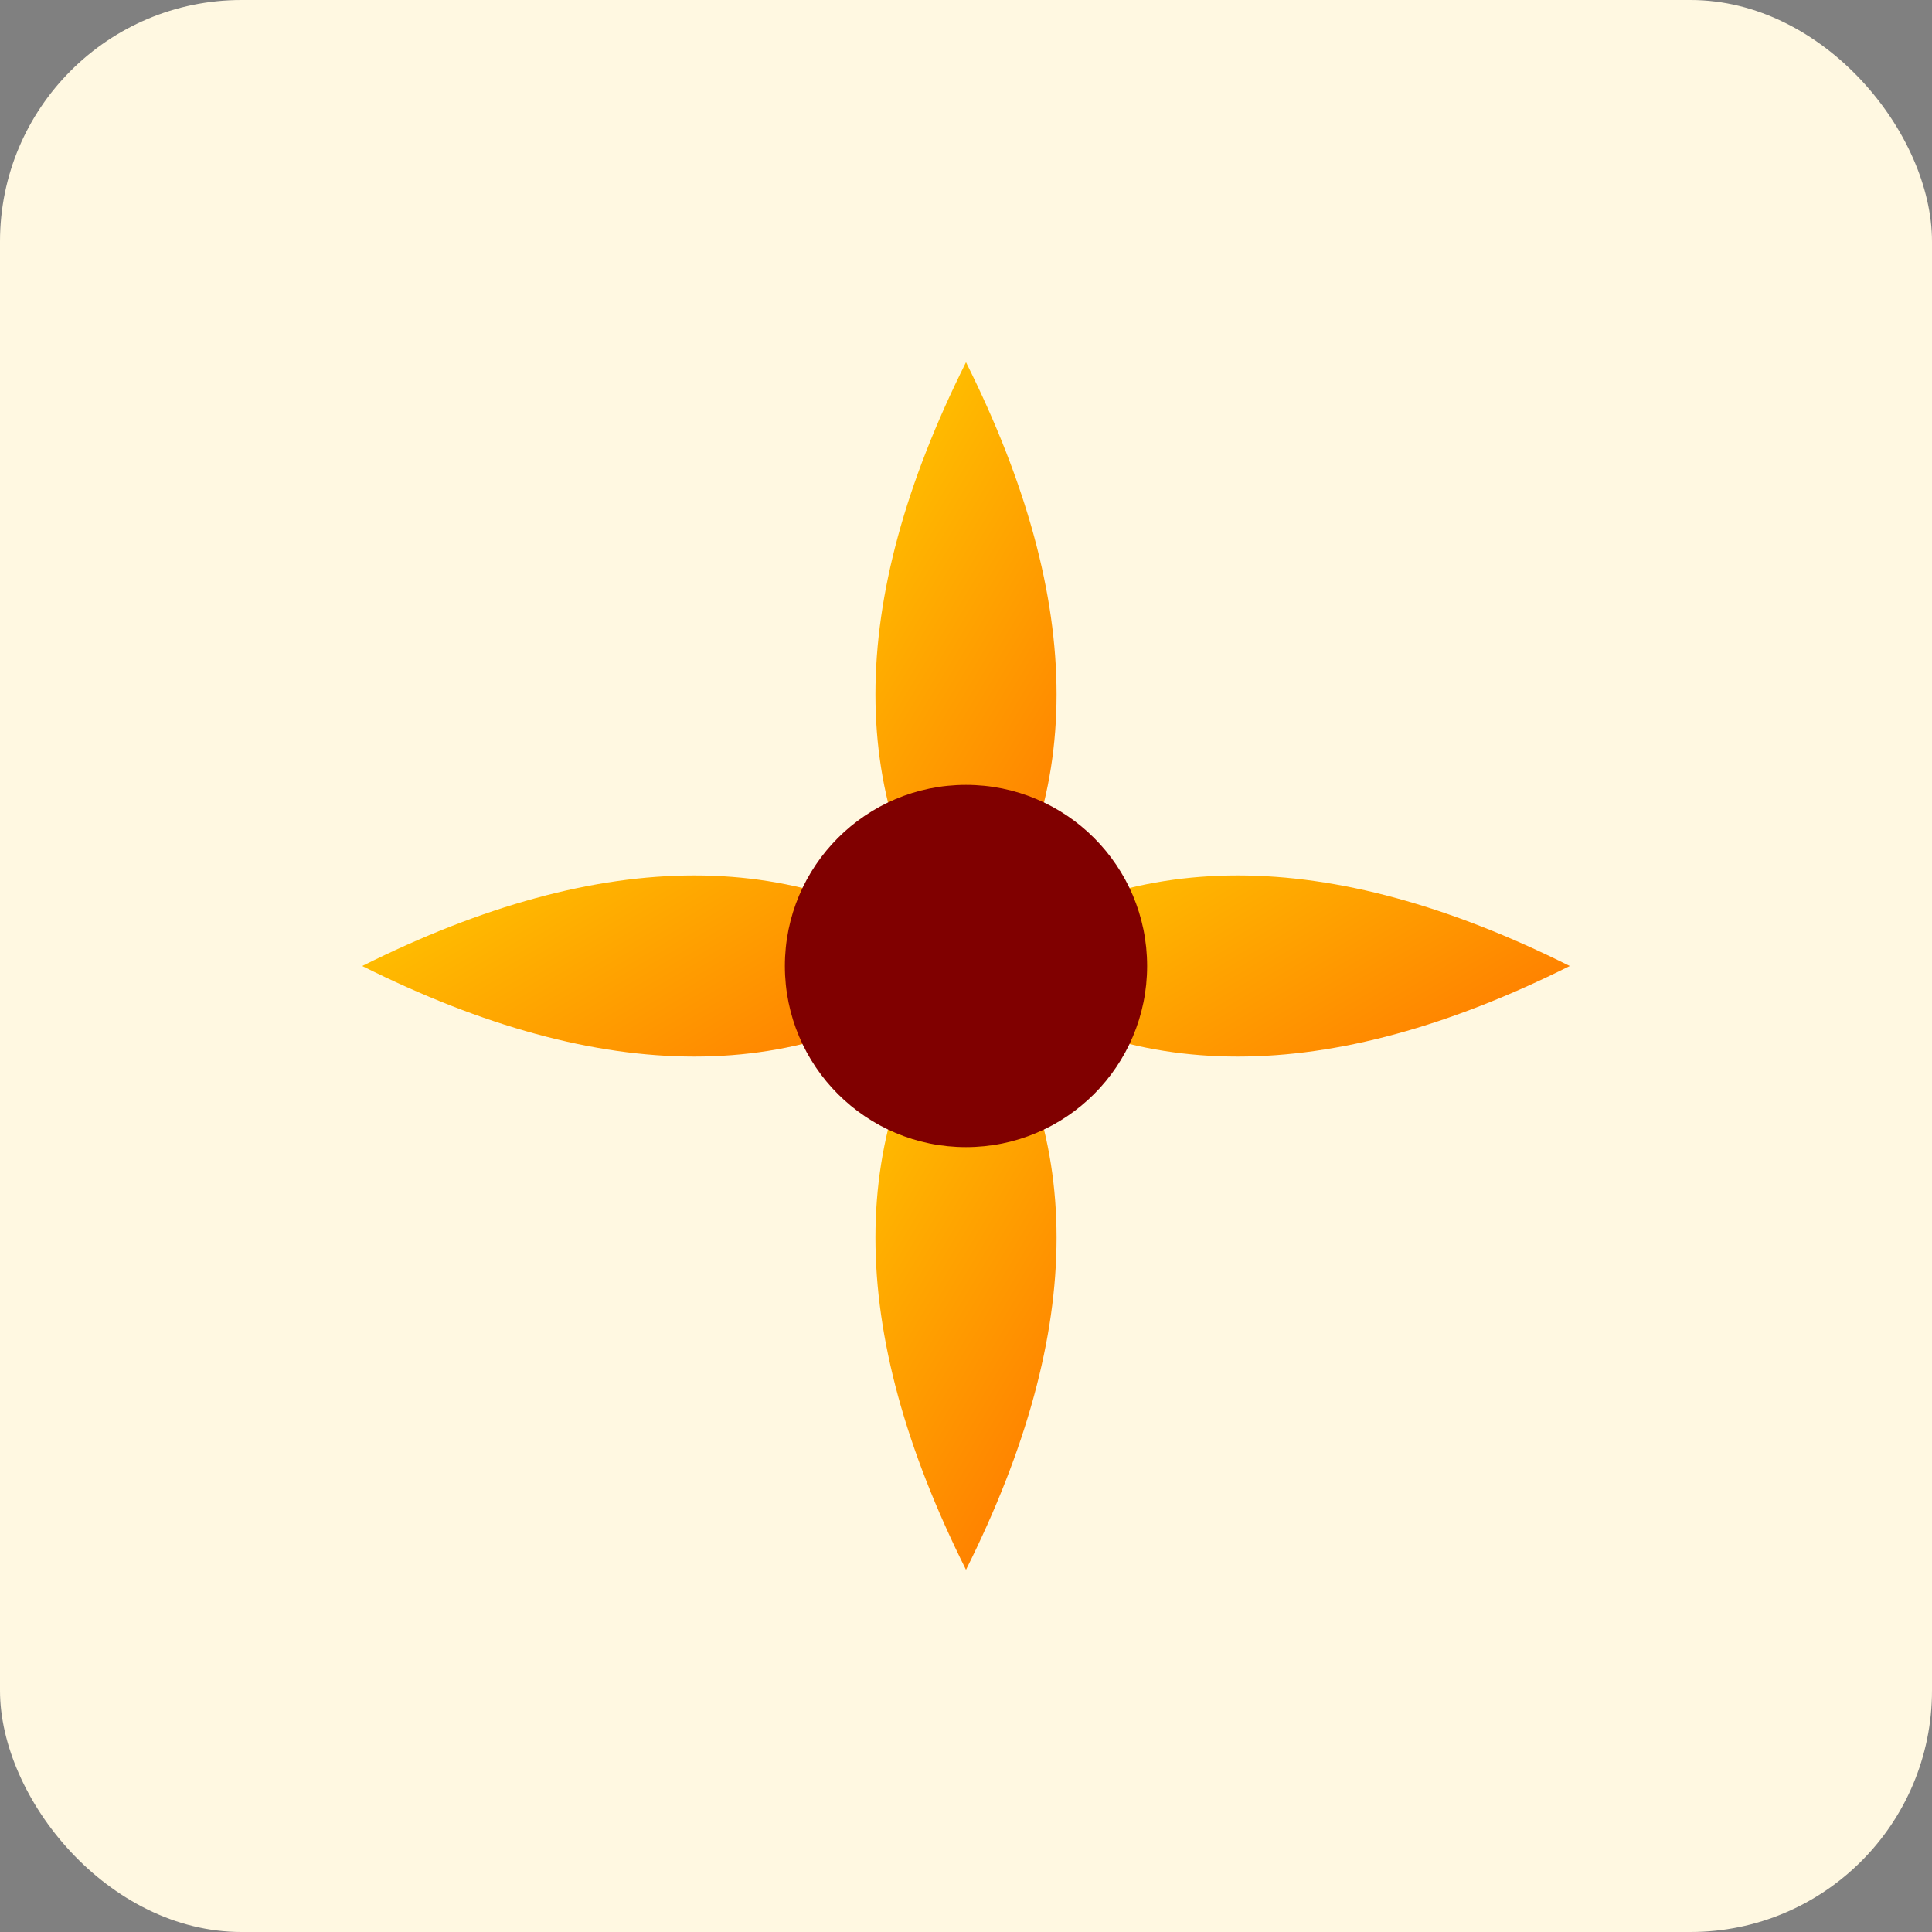 <svg xmlns="http://www.w3.org/2000/svg" viewBox="0 0 16 16" width="16" height="16">
  <rect x="0" y="0" width="16" height="16" fill="#808080" stroke="none"/>
  <defs>
    <linearGradient id="simple-gradient" x1="0%" y1="0%" x2="100%" y2="100%">
      <stop offset="0%" style="stop-color:#FFD700"/>
      <stop offset="100%" style="stop-color:#FF6700"/>
    </linearGradient>
  </defs>
  
  <!-- Background -->
  <rect width="16" height="16" fill="#FFF8E1" rx="2"/>
  
  <!-- Simplified lotus -->
  <path d="M8 3 Q9.5 6 8 8 Q6.5 6 8 3" fill="url(#simple-gradient)"/>
  <path d="M13 8 Q10 9.5 8 8 Q10 6.5 13 8" fill="url(#simple-gradient)"/>
  <path d="M8 13 Q6.5 10 8 8 Q9.5 10 8 13" fill="url(#simple-gradient)"/>
  <path d="M3 8 Q6 6.5 8 8 Q6 9.5 3 8" fill="url(#simple-gradient)"/>
  
  <!-- Center -->
  <circle cx="8" cy="8" r="1.5" fill="#800000"/>
</svg>